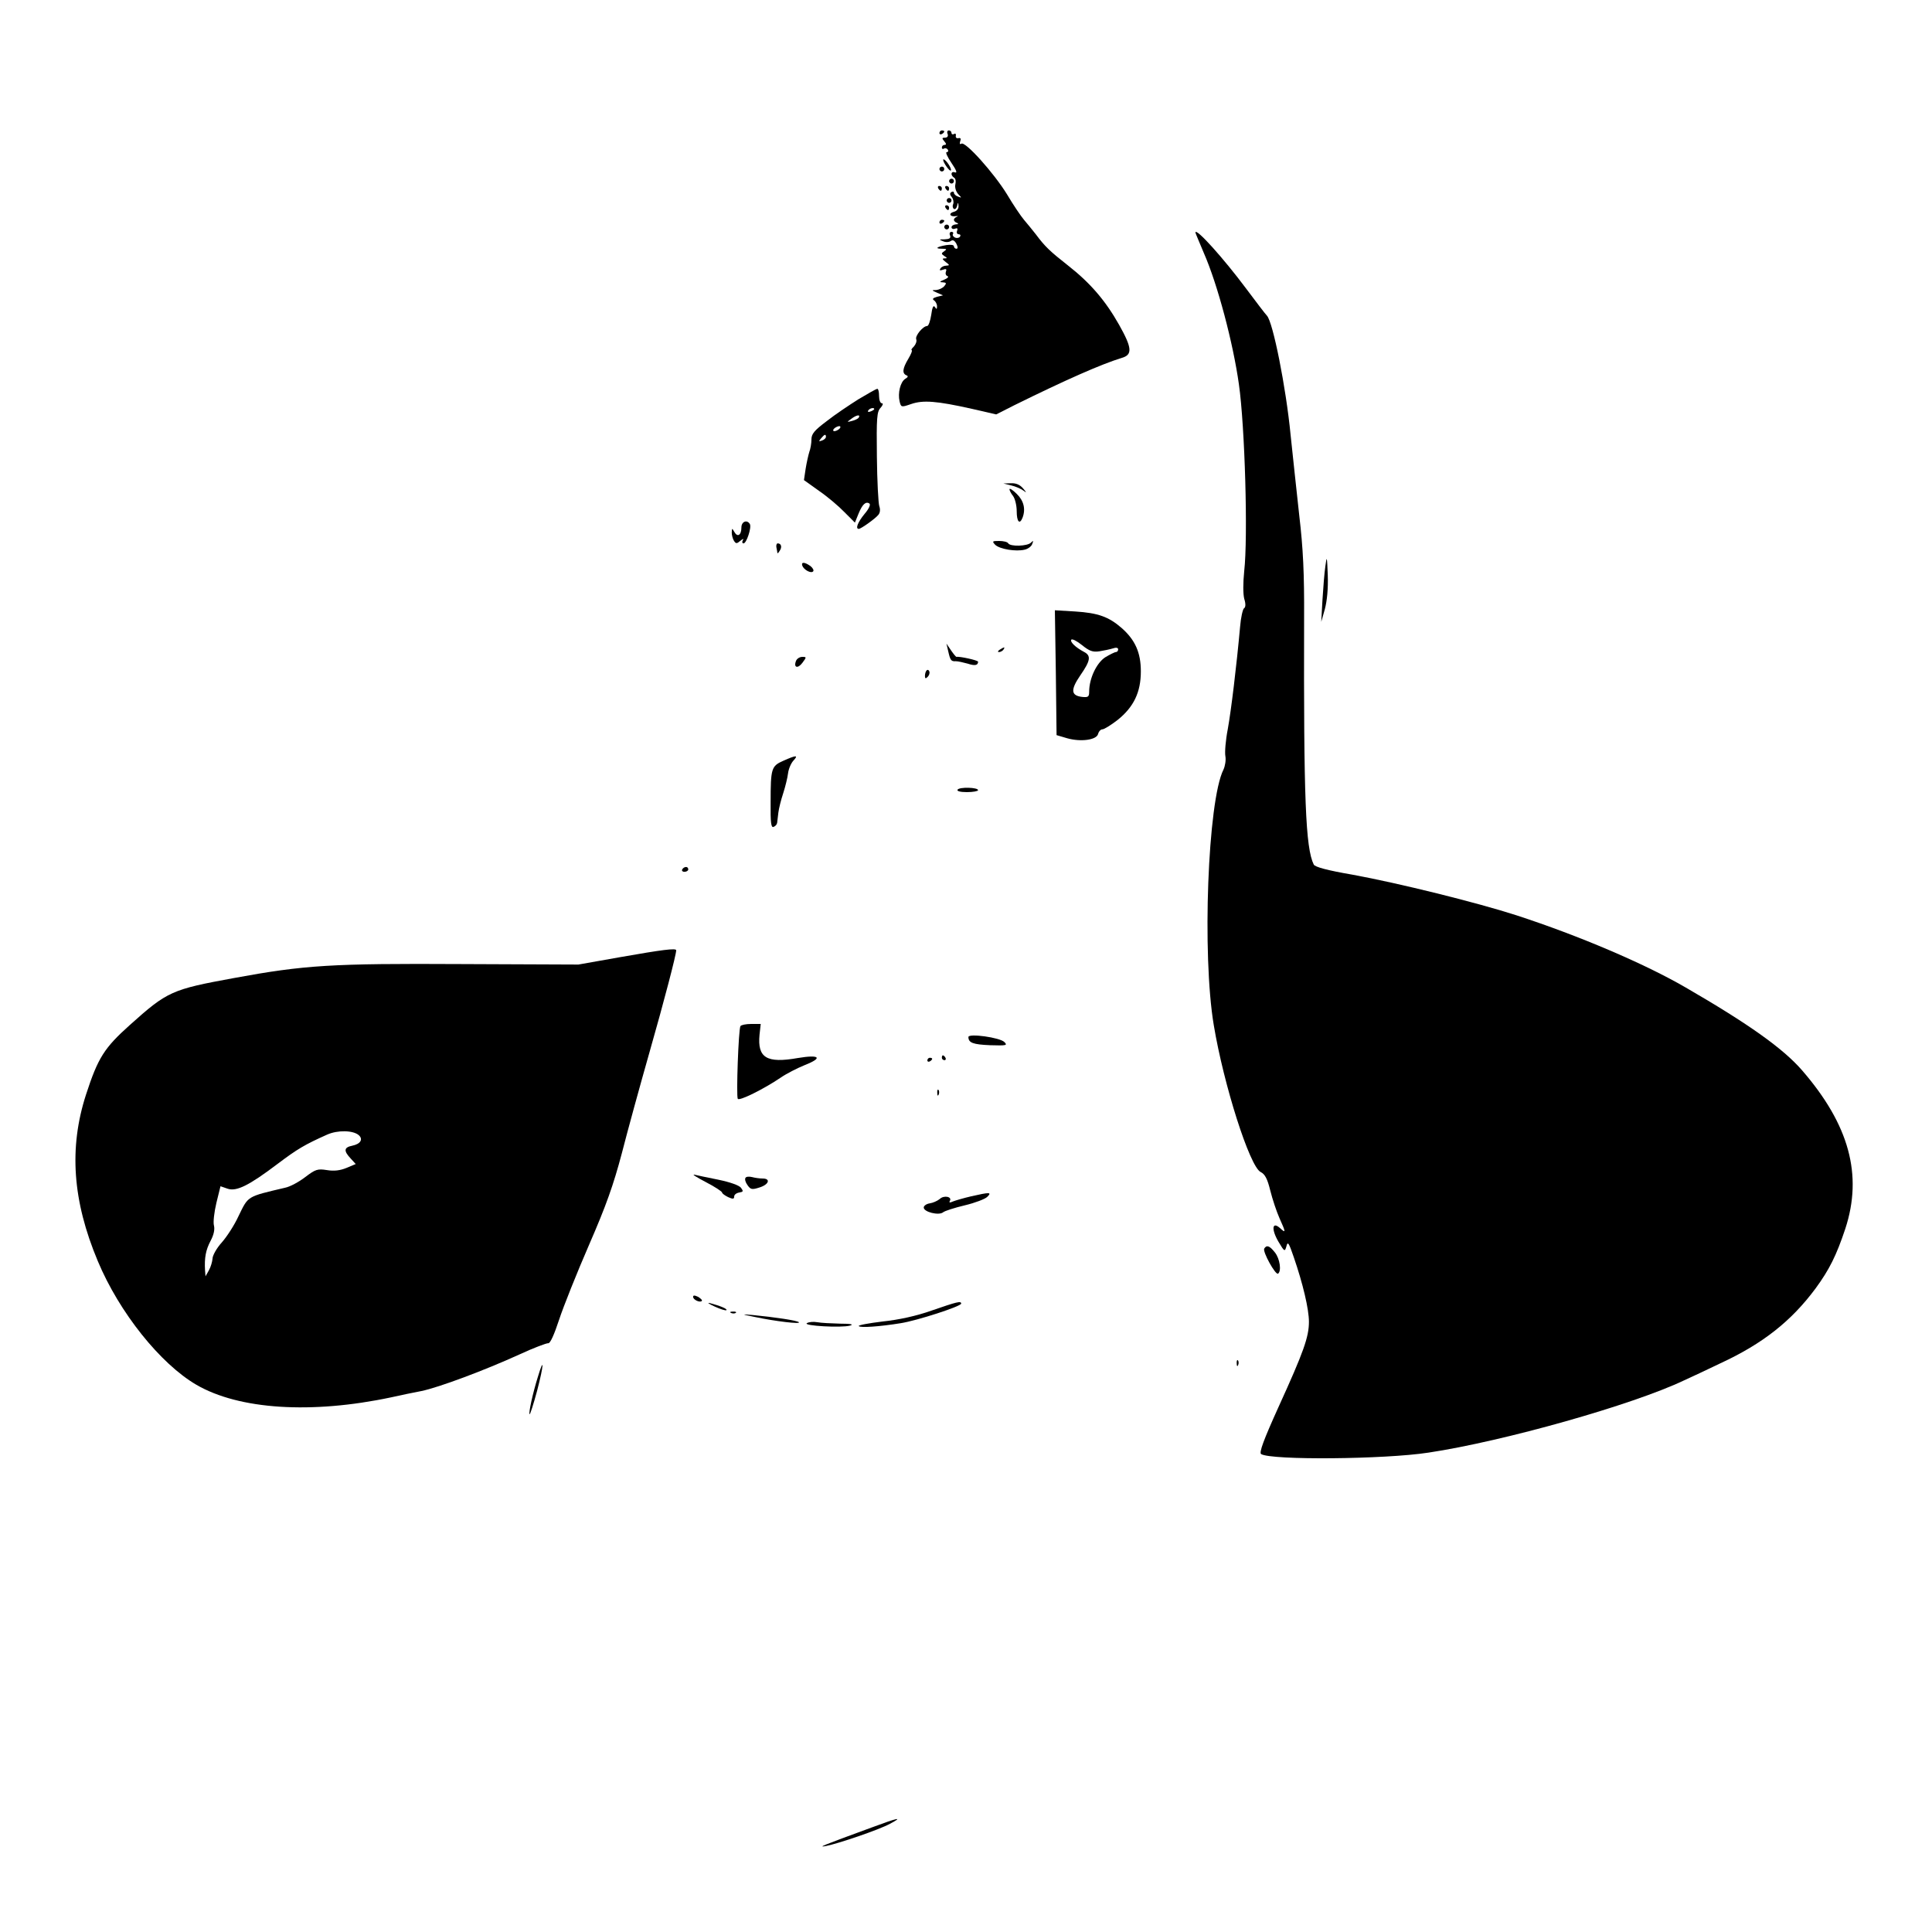 <?xml version="1.0" standalone="no"?>
<!DOCTYPE svg PUBLIC "-//W3C//DTD SVG 20010904//EN"
 "http://www.w3.org/TR/2001/REC-SVG-20010904/DTD/svg10.dtd">
<svg version="1.0" xmlns="http://www.w3.org/2000/svg"
 width="800pt" height="800pt" viewBox="0 0 800 800"
 preserveAspectRatio="xMidYMid meet">

<g transform="translate(0,800) scale(0.1,-0.1)"
fill="#000000" stroke="none">
<path d="M3890 7449 c0 -5 5 -7 10 -4 6 3 10 8 10 11 0 2 -4 4 -10 4 -5 0 -10
-5 -10 -11z"/>
<path d="M3924 7445 c3 -9 -1 -15 -11 -15 -13 0 -13 -3 -3 -15 9 -10 9 -15 1
-15 -6 0 -11 -5 -11 -11 0 -5 4 -8 9 -4 5 3 12 1 16 -5 3 -5 1 -10 -5 -10 -6
0 3 -20 20 -45 19 -28 25 -42 15 -39 -17 7 -21 -11 -4 -22 6 -3 8 -16 5 -27
-3 -13 2 -29 11 -40 16 -17 16 -17 0 -11 -9 3 -17 10 -17 16 0 5 -5 6 -10 3
-8 -5 -7 -11 1 -21 6 -7 9 -20 6 -29 -4 -8 -2 -17 3 -20 5 -3 11 3 13 12 4 17
5 16 6 0 1 -11 -7 -21 -19 -24 -24 -6 -17 -22 8 -18 9 1 11 0 5 -2 -7 -3 -13
-8 -13 -13 0 -5 6 -11 13 -13 7 -3 5 -6 -5 -6 -10 -1 -18 -6 -18 -12 0 -6 7
-9 14 -6 10 4 13 1 9 -9 -3 -7 0 -14 7 -14 6 0 9 -4 5 -10 -3 -5 -12 -7 -20
-4 -8 4 -12 10 -9 15 3 5 0 9 -6 9 -7 0 -10 -7 -6 -15 4 -11 -2 -15 -22 -16
-24 0 -25 -1 -7 -8 11 -5 25 -4 32 1 8 6 15 3 23 -11 7 -14 7 -21 0 -21 -5 0
-10 5 -10 10 0 6 -13 8 -32 5 -40 -7 -49 -15 -17 -15 19 0 21 -2 9 -10 -13 -9
-13 -11 0 -20 13 -8 13 -10 1 -10 -11 0 -9 -4 5 -15 17 -13 17 -14 2 -15 -9 0
-20 -5 -24 -12 -5 -8 -2 -9 10 -5 13 5 17 3 13 -7 -3 -8 -1 -17 6 -19 7 -3 1
-9 -13 -15 -20 -8 -21 -11 -6 -11 15 -1 16 -4 6 -16 -7 -8 -22 -15 -34 -16
-19 0 -19 -1 4 -11 l25 -11 -25 -6 c-17 -5 -21 -9 -12 -15 6 -4 12 -15 12 -24
0 -13 -2 -14 -9 -3 -6 9 -11 -2 -15 -33 -4 -25 -11 -46 -17 -46 -17 0 -51 -41
-45 -55 3 -8 -2 -21 -10 -30 -9 -8 -12 -15 -9 -15 4 0 -2 -16 -14 -36 -24 -40
-26 -60 -8 -68 9 -3 7 -8 -5 -15 -20 -13 -31 -59 -23 -93 6 -25 7 -25 48 -11
49 17 105 13 252 -20 l100 -23 75 38 c215 106 360 170 445 196 45 13 43 41
-11 137 -57 101 -120 174 -212 246 -75 59 -95 78 -133 129 -15 19 -37 46 -49
60 -12 14 -44 61 -70 105 -54 88 -173 221 -189 210 -7 -4 -8 0 -5 10 4 10 2
15 -7 13 -8 -2 -13 3 -11 10 1 8 -2 11 -8 7 -5 -3 -10 -1 -10 4 0 6 -5 11 -11
11 -6 0 -9 -7 -5 -15z"/>
<path d="M3916 7315 c9 -14 19 -24 21 -21 6 6 -20 46 -30 46 -4 0 0 -11 9 -25z"/>
<path d="M3890 7300 c0 -5 5 -10 10 -10 6 0 10 5 10 10 0 6 -4 10 -10 10 -5 0
-10 -4 -10 -10z"/>
<path d="M3930 7250 c0 -5 5 -10 10 -10 6 0 10 5 10 10 0 6 -4 10 -10 10 -5 0
-10 -4 -10 -10z"/>
<path d="M3885 7220 c3 -5 8 -10 11 -10 2 0 4 5 4 10 0 6 -5 10 -11 10 -5 0
-7 -4 -4 -10z"/>
<path d="M3915 7220 c3 -5 8 -10 11 -10 2 0 4 5 4 10 0 6 -5 10 -11 10 -5 0
-7 -4 -4 -10z"/>
<path d="M3920 7170 c0 -5 5 -10 10 -10 6 0 10 5 10 10 0 6 -4 10 -10 10 -5 0
-10 -4 -10 -10z"/>
<path d="M3915 7140 c3 -5 8 -10 11 -10 2 0 4 5 4 10 0 6 -5 10 -11 10 -5 0
-7 -4 -4 -10z"/>
<path d="M3890 7079 c0 -5 5 -7 10 -4 6 3 10 8 10 11 0 2 -4 4 -10 4 -5 0 -10
-5 -10 -11z"/>
<path d="M3910 7060 c0 -5 5 -10 10 -10 6 0 10 5 10 10 0 6 -4 10 -10 10 -5 0
-10 -4 -10 -10z"/>
<path d="M4950 7037 c0 -2 16 -40 35 -85 57 -130 121 -372 145 -543 25 -175
38 -634 22 -774 -5 -49 -5 -93 0 -114 7 -22 6 -36 -1 -40 -5 -4 -13 -38 -16
-76 -15 -165 -37 -346 -51 -424 -9 -46 -13 -96 -10 -112 3 -16 -1 -41 -8 -56
-65 -129 -89 -767 -40 -1058 41 -247 149 -586 194 -608 18 -9 28 -28 40 -77 9
-36 26 -87 38 -114 27 -60 27 -64 2 -41 -33 29 -36 -6 -6 -57 25 -42 26 -42
33 -18 5 21 10 14 30 -45 38 -110 63 -216 63 -268 0 -63 -22 -125 -125 -351
-63 -139 -82 -191 -73 -197 42 -26 511 -22 693 6 312 47 846 198 1058 299 29
13 97 45 151 71 175 81 293 174 394 310 57 78 86 136 123 247 73 223 16 431
-179 656 -78 90 -221 192 -482 343 -169 98 -440 214 -701 299 -164 53 -487
133 -678 168 -105 18 -156 32 -161 42 -34 69 -42 269 -40 1020 1 185 -4 289
-20 425 -11 99 -27 250 -36 335 -19 196 -73 467 -98 493 -6 6 -45 57 -86 112
-94 126 -210 255 -210 232z"/>
<path d="M3555 6347 c-38 -24 -98 -64 -132 -91 -52 -39 -63 -53 -63 -76 0 -16
-4 -39 -9 -52 -4 -13 -11 -44 -15 -69 l-7 -47 63 -45 c35 -24 82 -64 105 -88
l43 -43 15 37 c16 39 30 52 45 42 6 -4 -2 -22 -20 -43 -28 -34 -39 -62 -24
-62 9 0 68 42 81 58 7 8 9 22 4 36 -4 11 -9 104 -10 205 -2 161 0 186 15 202
10 11 12 19 6 19 -7 0 -12 14 -12 30 0 17 -3 30 -7 30 -5 0 -39 -20 -78 -43z
m65 -41 c0 -2 -7 -7 -16 -10 -8 -3 -12 -2 -9 4 6 10 25 14 25 6z m-64 -35 c-3
-5 -16 -11 -28 -14 -22 -6 -22 -5 -4 8 22 17 40 20 32 6z m-86 -51 c-8 -5 -17
-7 -19 -4 -3 3 1 9 9 14 8 5 17 7 19 4 3 -3 -1 -9 -9 -14z m-50 -29 c0 -5 -7
-12 -16 -15 -14 -5 -15 -4 -4 9 14 17 20 19 20 6z"/>
<path d="M4187 5990 c18 -4 41 -14 50 -21 15 -11 15 -10 -1 9 -13 15 -29 22
-50 21 l-31 -1 32 -8z"/>
<path d="M4180 5974 c0 -5 7 -18 15 -28 8 -11 15 -39 15 -63 0 -43 12 -57 24
-27 14 36 5 71 -24 99 -16 16 -30 25 -30 19z"/>
<path d="M3070 5816 c0 -32 -16 -42 -29 -19 -10 17 -10 17 -11 -2 0 -11 4 -26
9 -34 8 -13 12 -13 27 0 11 9 15 9 10 2 -4 -7 -3 -13 3 -13 12 0 34 66 26 80
-12 20 -35 10 -35 -14z"/>
<path d="M4121 5744 c19 -18 86 -29 122 -20 14 3 28 14 31 23 6 15 5 16 -5 6
-15 -15 -85 -17 -94 -3 -3 6 -20 10 -38 10 -28 0 -30 -1 -16 -16z"/>
<path d="M3215 5733 c2 -10 4 -20 4 -23 1 -3 5 2 10 10 10 15 6 30 -9 30 -4 0
-7 -8 -5 -17z"/>
<path d="M5488 5655 c-4 -27 -9 -90 -12 -140 l-5 -90 15 53 c9 34 14 85 12
140 -3 80 -4 83 -10 37z"/>
<path d="M3322 5658 c6 -17 36 -34 45 -24 4 4 -1 14 -11 22 -24 17 -39 18 -34
2z"/>
<path d="M4372 5214 l3 -258 44 -13 c57 -16 122 -7 128 18 3 11 11 19 18 19 7
0 36 18 63 39 66 53 96 114 96 201 0 77 -23 130 -80 180 -53 46 -97 62 -192
68 l-84 5 4 -259z m180 89 c18 3 43 8 56 12 14 5 22 3 22 -4 0 -6 -4 -11 -9
-11 -5 0 -25 -10 -45 -22 -36 -24 -66 -88 -66 -142 0 -21 -4 -24 -27 -22 -49
5 -51 29 -10 89 43 62 46 82 15 98 -34 18 -58 41 -52 50 3 5 23 -5 44 -22 31
-25 45 -30 72 -26z"/>
<path d="M3926 5305 c9 -40 12 -44 32 -43 9 0 31 -5 49 -10 30 -10 43 -7 43 8
0 6 -78 23 -89 20 -2 -1 -12 11 -23 27 l-19 28 7 -30z"/>
<path d="M4140 5310 c-9 -6 -10 -10 -3 -10 6 0 15 5 18 10 8 12 4 12 -15 0z"/>
<path d="M3296 5263 c-11 -28 8 -33 27 -7 17 23 17 24 -1 24 -11 0 -23 -8 -26
-17z"/>
<path d="M3837 5224 c-4 -4 -7 -14 -7 -23 0 -11 3 -12 11 -4 6 6 10 16 7 23
-2 6 -7 8 -11 4z"/>
<path d="M3244 4850 c-50 -22 -53 -31 -53 -172 -1 -85 2 -106 12 -102 8 3 14
10 15 17 1 7 3 26 5 42 2 17 11 53 20 80 9 28 18 65 20 82 2 18 12 42 22 53
22 24 13 24 -41 0z"/>
<path d="M3965 4730 c-4 -6 12 -10 39 -10 25 0 46 4 46 8 0 12 -78 14 -85 2z"/>
<path d="M2825 4400 c-3 -5 1 -10 9 -10 9 0 16 5 16 10 0 6 -4 10 -9 10 -6 0
-13 -4 -16 -10z"/>
<path d="M2570 4037 l-175 -31 -485 2 c-536 3 -649 -4 -942 -58 -257 -47 -275
-55 -430 -194 -106 -95 -132 -135 -182 -289 -71 -220 -56 -439 49 -689 89
-213 259 -425 408 -512 177 -103 477 -122 807 -52 36 8 92 20 125 26 72 15
260 85 407 152 58 27 112 47 118 46 8 -2 25 36 45 97 18 55 74 195 124 310 71
163 101 248 136 380 24 94 76 283 115 420 60 210 110 402 110 420 0 10 -59 2
-230 -28z m-1085 -737 c20 -17 8 -37 -26 -44 -35 -7 -37 -21 -7 -53 l21 -23
-38 -16 c-27 -11 -52 -14 -82 -9 -38 6 -47 3 -89 -29 -26 -20 -63 -40 -83 -44
-161 -38 -152 -33 -194 -119 -16 -35 -47 -83 -68 -107 -22 -24 -39 -55 -39
-68 -1 -12 -7 -34 -15 -48 l-14 -25 -2 25 c-3 52 3 84 23 122 13 24 18 47 14
63 -4 14 1 56 10 94 l17 69 29 -10 c37 -13 89 13 208 103 81 61 111 79 205
121 43 19 106 18 130 -2z"/>
<path d="M3066 3751 c-8 -12 -18 -290 -11 -301 6 -10 107 40 178 88 23 16 68
39 100 52 76 30 61 44 -29 29 -130 -23 -168 1 -159 96 l5 45 -40 0 c-21 0 -41
-4 -44 -9z"/>
<path d="M4010 3706 c0 -24 19 -31 90 -34 67 -2 73 -1 59 13 -18 19 -149 37
-149 21z"/>
<path d="M3900 3620 c0 -5 5 -10 11 -10 5 0 7 5 4 10 -3 6 -8 10 -11 10 -2 0
-4 -4 -4 -10z"/>
<path d="M3840 3609 c0 -5 5 -7 10 -4 6 3 10 8 10 11 0 2 -4 4 -10 4 -5 0 -10
-5 -10 -11z"/>
<path d="M3881 3474 c0 -11 3 -14 6 -6 3 7 2 16 -1 19 -3 4 -6 -2 -5 -13z"/>
<path d="M2923 3105 c37 -19 67 -39 67 -43 0 -4 11 -12 25 -19 20 -9 25 -8 25
2 0 8 9 15 21 17 17 3 18 5 7 20 -8 10 -45 23 -93 33 -44 9 -89 18 -100 21
-11 2 10 -11 48 -31z"/>
<path d="M3087 3123 c-4 -6 0 -19 8 -30 13 -19 19 -20 50 -10 39 12 47 37 13
37 -13 0 -33 3 -44 6 -12 3 -24 2 -27 -3z"/>
<path d="M4020 3046 c-30 -7 -64 -17 -74 -21 -13 -6 -17 -5 -13 2 11 18 -25
25 -42 8 -10 -8 -28 -16 -42 -18 -13 -2 -24 -10 -24 -17 0 -19 63 -34 80 -20
7 6 48 19 90 29 42 10 84 26 93 35 20 20 11 20 -68 2z"/>
<path d="M5235 2830 c-8 -12 46 -110 57 -104 15 10 8 62 -13 88 -22 28 -34 32
-44 16z"/>
<path d="M2870 2630 c0 -12 28 -25 36 -17 3 3 -4 10 -15 17 -15 7 -21 7 -21 0z"/>
<path d="M2959 2590 c24 -11 46 -18 49 -15 5 5 -26 18 -68 29 -14 3 -5 -3 19
-14z"/>
<path d="M3857 2573 c-62 -22 -135 -38 -202 -45 -57 -7 -102 -15 -99 -19 5 -8
88 -2 174 12 69 11 250 70 250 81 0 12 -16 8 -123 -29z"/>
<path d="M3028 2563 c7 -3 16 -2 19 1 4 3 -2 6 -13 5 -11 0 -14 -3 -6 -6z"/>
<path d="M3129 2546 c81 -17 188 -30 179 -21 -6 7 -100 21 -193 30 -47 4 -46
3 14 -9z"/>
<path d="M3341 2521 c-17 -11 143 -20 179 -10 17 5 3 8 -41 8 -37 1 -79 3 -95
6 -16 3 -35 1 -43 -4z"/>
<path d="M5121 2354 c0 -11 3 -14 6 -6 3 7 2 16 -1 19 -3 4 -6 -2 -5 -13z"/>
<path d="M2227 2298 c-21 -67 -39 -150 -34 -154 2 -2 16 41 31 97 28 107 30
147 3 57z"/>
<path d="M3610 433 c-213 -78 -224 -83 -190 -77 51 10 219 67 265 92 57 30 35
26 -75 -15z"/>
</g>
</svg>

